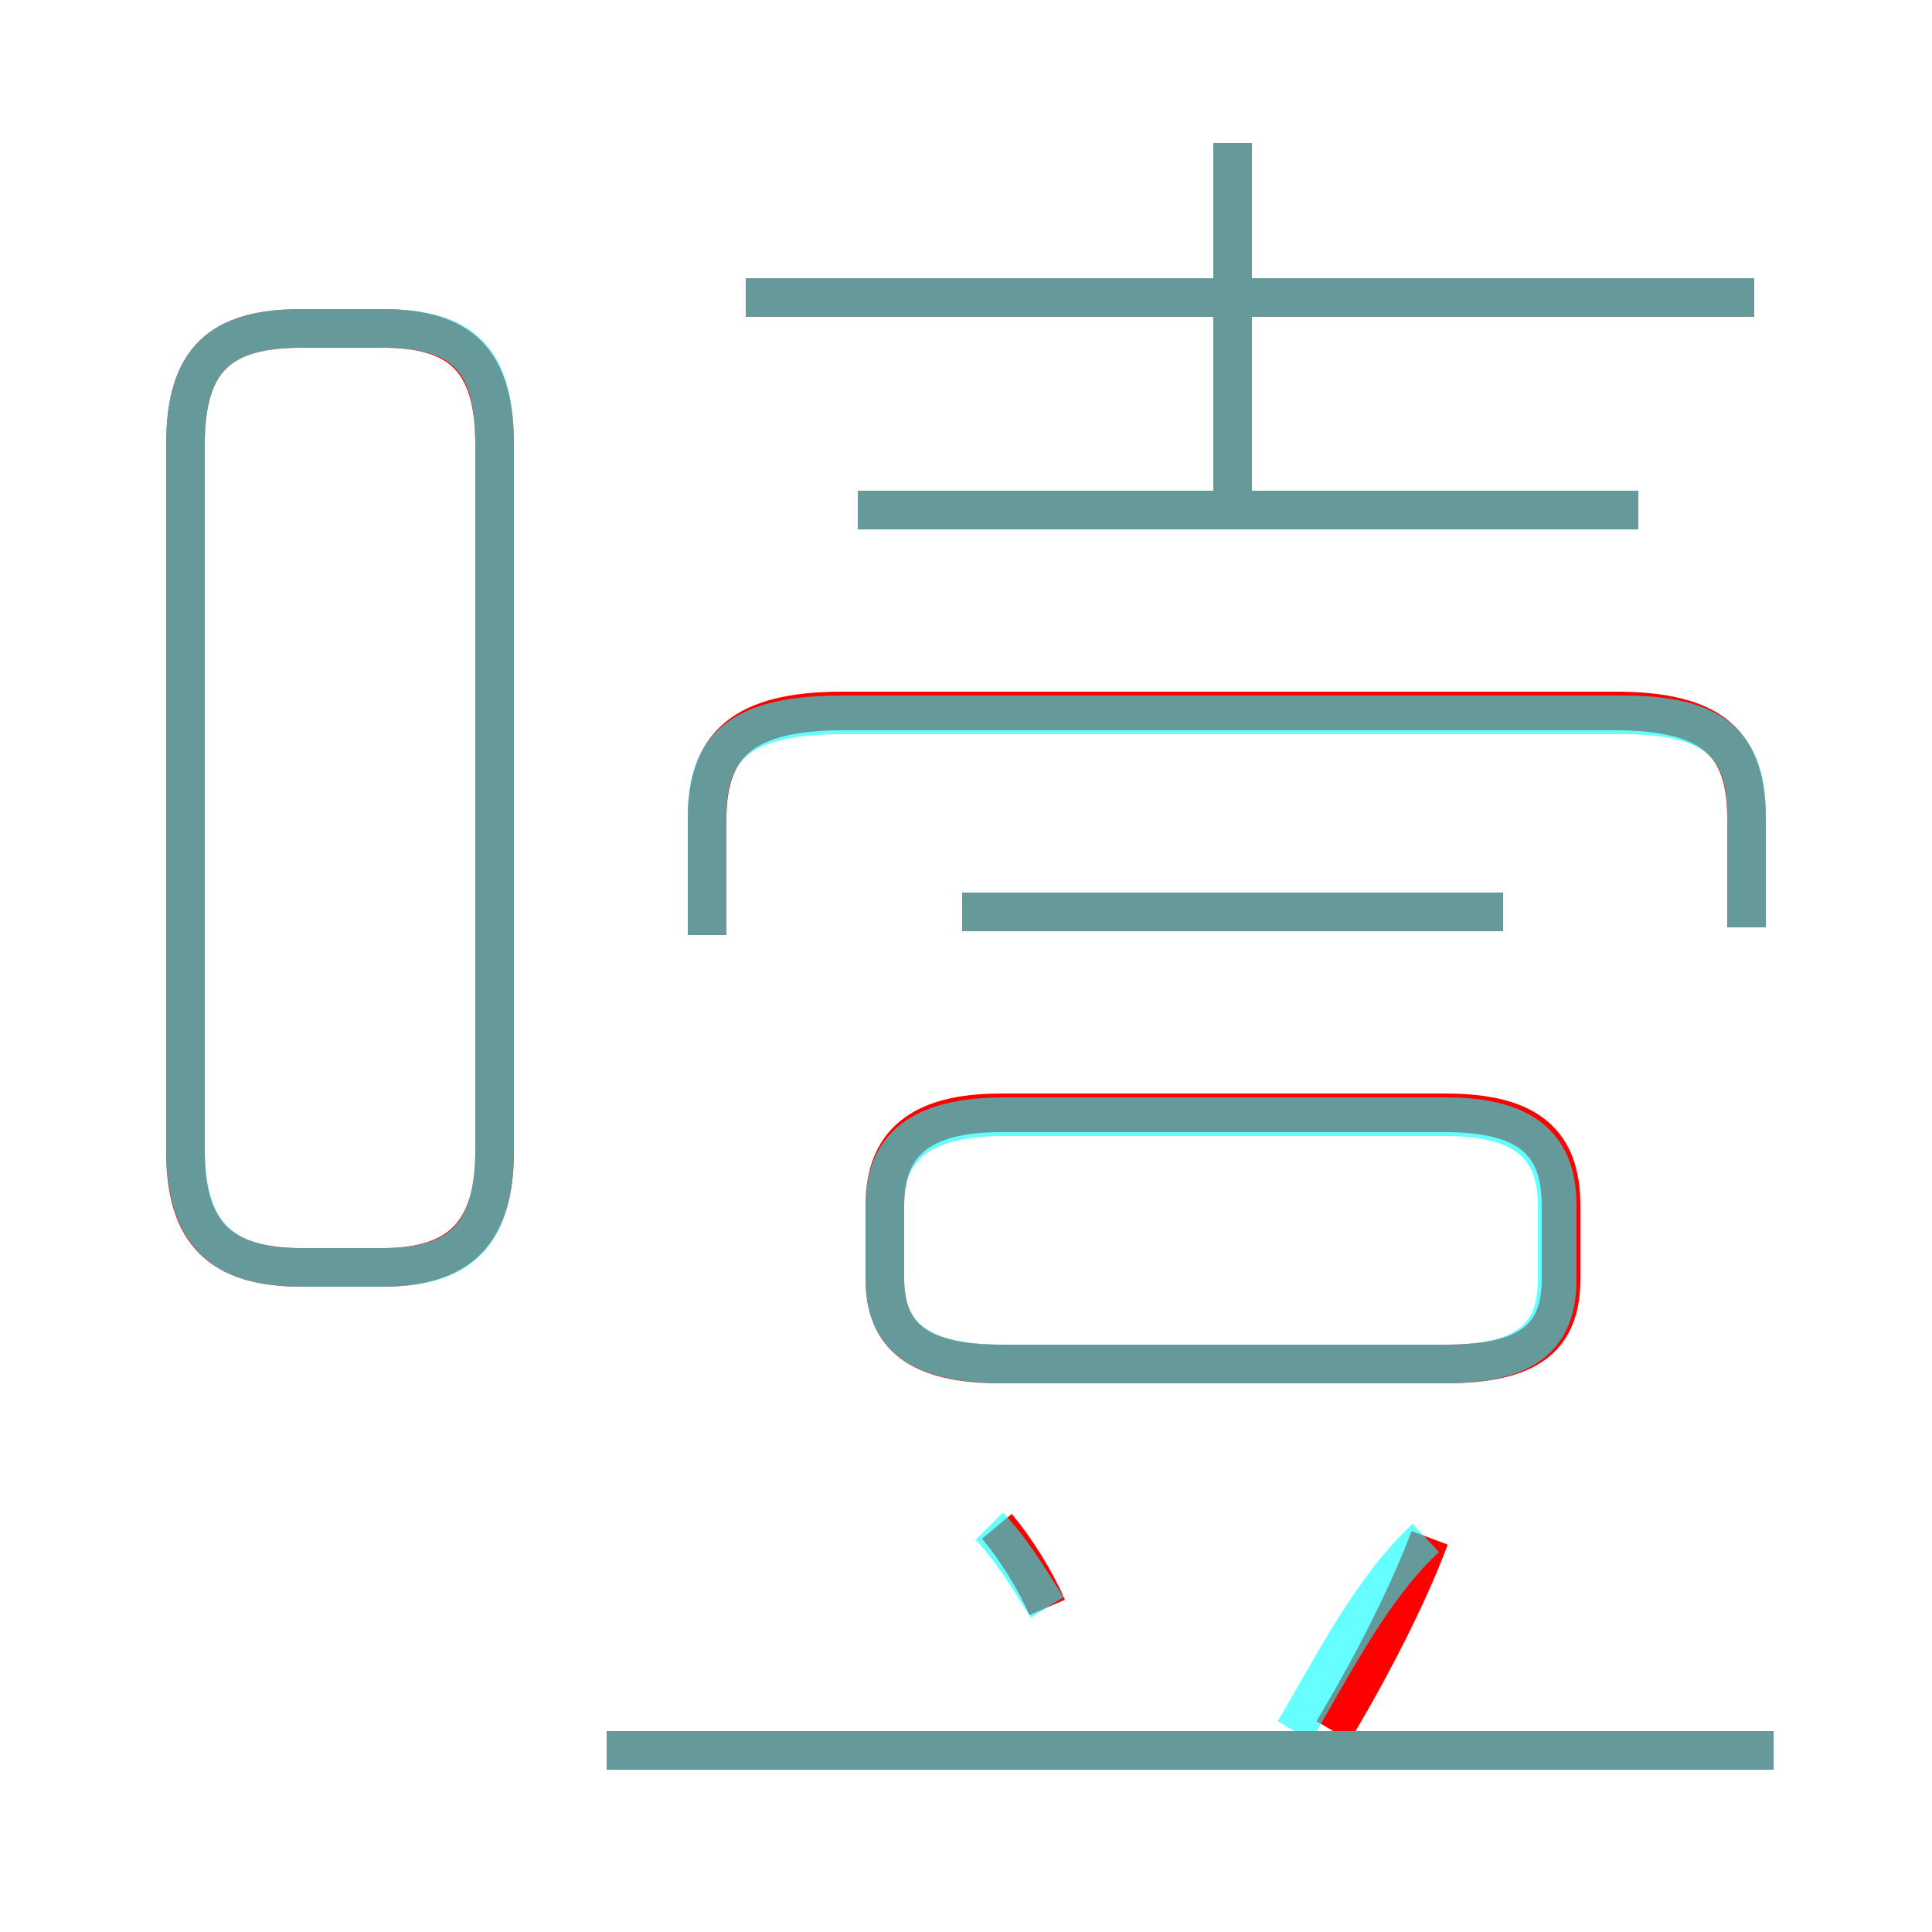<?xml version='1.0' encoding='utf8'?>
<svg viewBox="0.0 -6.0 50.0 50.0" version="1.1" xmlns="http://www.w3.org/2000/svg">
<rect x="0.0" y="-6.0" width="50.0" height="50.0" fill="#333333" stroke="none"/>
<rect x="-1000" y="-1000" width="2000" height="2000" stroke="white" fill="white"/>
<g style="fill:none;stroke:rgba(255, 0, 0, 1);  stroke-width:1"><path d="M 12.8 -14.2 L 12.8 -32.5 C 12.8 -34.7 11.9 -35.5 9.9 -35.5 L 7.8 -35.5 C 5.7 -35.5 4.8 -34.7 4.8 -32.5 L 4.8 -14.2 C 4.8 -12.1 5.7 -11.2 7.8 -11.2 L 9.9 -11.2 C 11.9 -11.2 12.8 -12.1 12.8 -14.2 Z M 45.9 1.3 L 15.7 1.3 M 27.1 -2.4 C 26.8 -3.1 26.3 -3.9 25.8 -4.5 M 34.5 0.8 C 35.4 -0.7 36.4 -2.6 37.0 -4.2 M 22.9 -12.8 L 22.9 -10.9 C 22.9 -9.4 23.8 -8.7 25.9 -8.7 L 37.4 -8.7 C 39.6 -8.7 40.4 -9.4 40.4 -10.9 L 40.4 -12.8 C 40.4 -14.4 39.6 -15.2 37.4 -15.2 L 25.9 -15.2 C 23.8 -15.2 22.9 -14.4 22.9 -12.8 Z M 38.9 -20.4 L 24.9 -20.4 M 45.2 -20.0 L 45.2 -22.8 C 45.2 -24.7 44.4 -25.6 41.8 -25.6 L 21.8 -25.6 C 19.2 -25.6 18.3 -24.7 18.3 -22.8 L 18.3 -19.8 M 42.4 -30.8 L 22.2 -30.8 M 31.9 -30.9 L 31.9 -40.3 M 45.4 -36.3 L 19.3 -36.3" transform="translate(0.0 38.0)" />
</g>
<g style="fill:none;stroke:rgba(0, 255, 255, 0.6);  stroke-width:1">
<path d="M 45.9 1.3 L 15.7 1.3 M 27.1 -2.4 C 26.6 -3.2 26.1 -4.0 25.6 -4.5 M 33.5 0.8 C 34.5 -0.9 35.5 -2.9 36.9 -4.2 M 7.8 -11.2 L 9.9 -11.2 C 12.0 -11.2 12.8 -12.1 12.8 -14.3 L 12.8 -32.5 C 12.8 -34.7 12.0 -35.5 9.9 -35.5 L 7.8 -35.5 C 5.7 -35.5 4.8 -34.7 4.8 -32.5 L 4.8 -14.3 C 4.8 -12.1 5.7 -11.2 7.8 -11.2 Z M 26.0 -8.7 L 37.4 -8.7 C 39.5 -8.7 40.3 -9.4 40.3 -10.9 L 40.3 -12.8 C 40.3 -14.3 39.5 -15.1 37.4 -15.1 L 26.0 -15.1 C 23.8 -15.1 22.9 -14.3 22.9 -12.8 L 22.9 -10.9 C 22.9 -9.4 23.8 -8.7 26.0 -8.7 Z M 38.9 -20.4 L 24.9 -20.4 M 45.2 -20.0 L 45.2 -22.9 C 45.2 -24.7 44.4 -25.5 42.0 -25.5 L 21.8 -25.5 C 19.2 -25.5 18.3 -24.7 18.3 -22.9 L 18.3 -19.8 M 42.4 -30.8 L 22.2 -30.8 M 31.9 -30.6 L 31.9 -40.3 M 45.4 -36.3 L 19.3 -36.3" transform="translate(0.0 38.0)" />
</g>
</svg>
